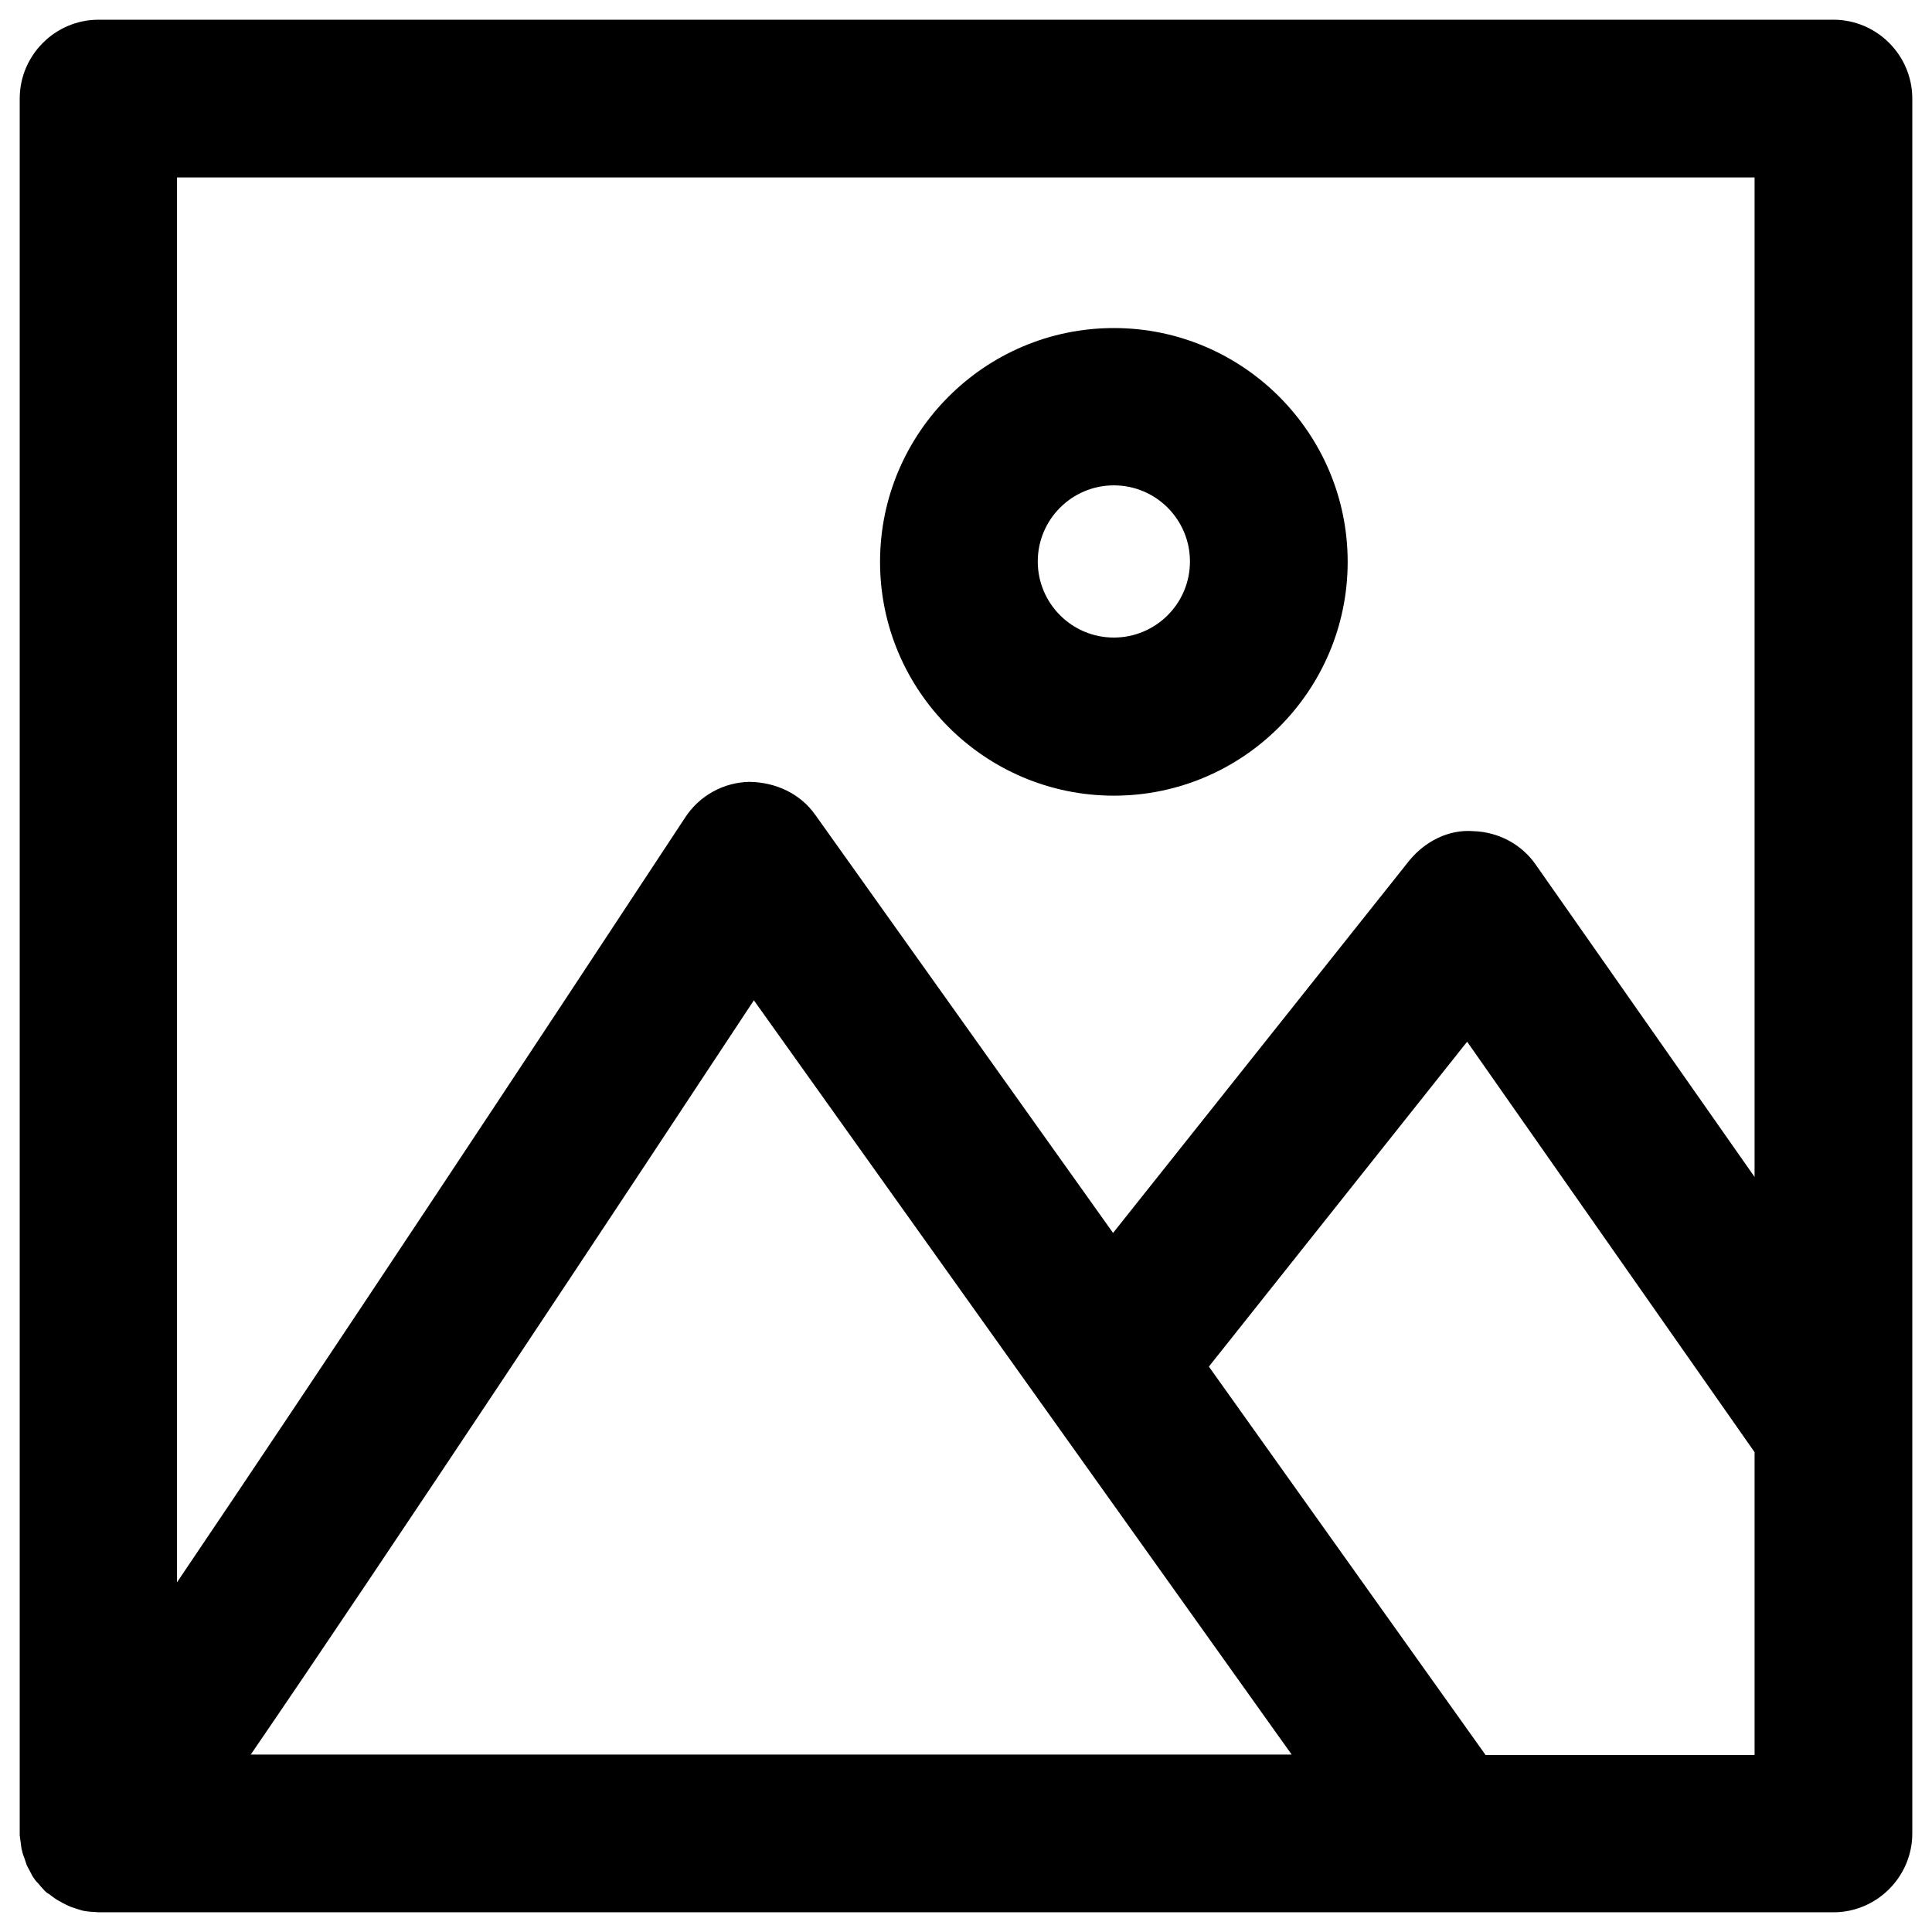 <svg xmlns="http://www.w3.org/2000/svg" enable-background="new 0 0 49 49" viewBox="0 0 49 49" id="mountain"><path d="M0.53,46.77c0.01,0.06,0.01,0.12,0.03,0.17c0.01,0.07,0.04,0.13,0.06,0.19c0.02,0.06,0.04,0.12,0.06,0.18
	c0.03,0.06,0.06,0.11,0.09,0.17c0.03,0.06,0.06,0.12,0.1,0.17c0.03,0.05,0.07,0.09,0.11,0.13c0.05,0.06,0.09,0.11,0.15,0.17
	c0.01,0.01,0.02,0.02,0.03,0.03c0.03,0.03,0.07,0.05,0.1,0.07c0.06,0.05,0.12,0.09,0.18,0.13c0.05,0.03,0.11,0.06,0.16,0.09
	c0.06,0.03,0.12,0.06,0.19,0.09c0.06,0.02,0.12,0.04,0.18,0.06c0.06,0.02,0.12,0.04,0.19,0.05c0.07,0.01,0.14,0.02,0.21,0.02
	c0.05,0,0.09,0.01,0.13,0.01h44c1.1,0,2-0.9,2-2v-44c0-1.1-0.9-2-2-2h-44c-1.1,0-2,0.9-2,2v44c0,0.02,0,0.03,0,0.05
	C0.51,46.62,0.52,46.7,0.53,46.77z M32.76,44.5H6.36c3.43-5.01,9.57-14.29,12.76-19.13L32.76,44.5z M37.67,44.5l-7.01-9.84
	l6.55-8.24l7.29,10.41v7.68H37.67z M44.5,4.5v25.35l-5.55-7.92c-0.36-0.52-0.95-0.83-1.58-0.85c-0.63-0.05-1.23,0.26-1.63,0.75
	l-7.51,9.44l-7.55-10.6c-0.38-0.54-1-0.83-1.67-0.84c-0.66,0.01-1.27,0.35-1.63,0.9c-3.84,5.84-9.32,14.12-12.89,19.4V4.5H44.5z"></path><path d="M28.25,20.18c3.27,0,5.93-2.66,5.93-5.93s-2.66-5.93-5.93-5.93c-3.27,0-5.93,2.66-5.93,5.93S24.98,20.18,28.25,20.18z
	 M28.25,12.31c1.07,0,1.93,0.87,1.93,1.93c0,1.07-0.87,1.93-1.93,1.93c-1.07,0-1.93-0.87-1.93-1.93
	C26.32,13.18,27.18,12.31,28.25,12.31z"></path></svg>